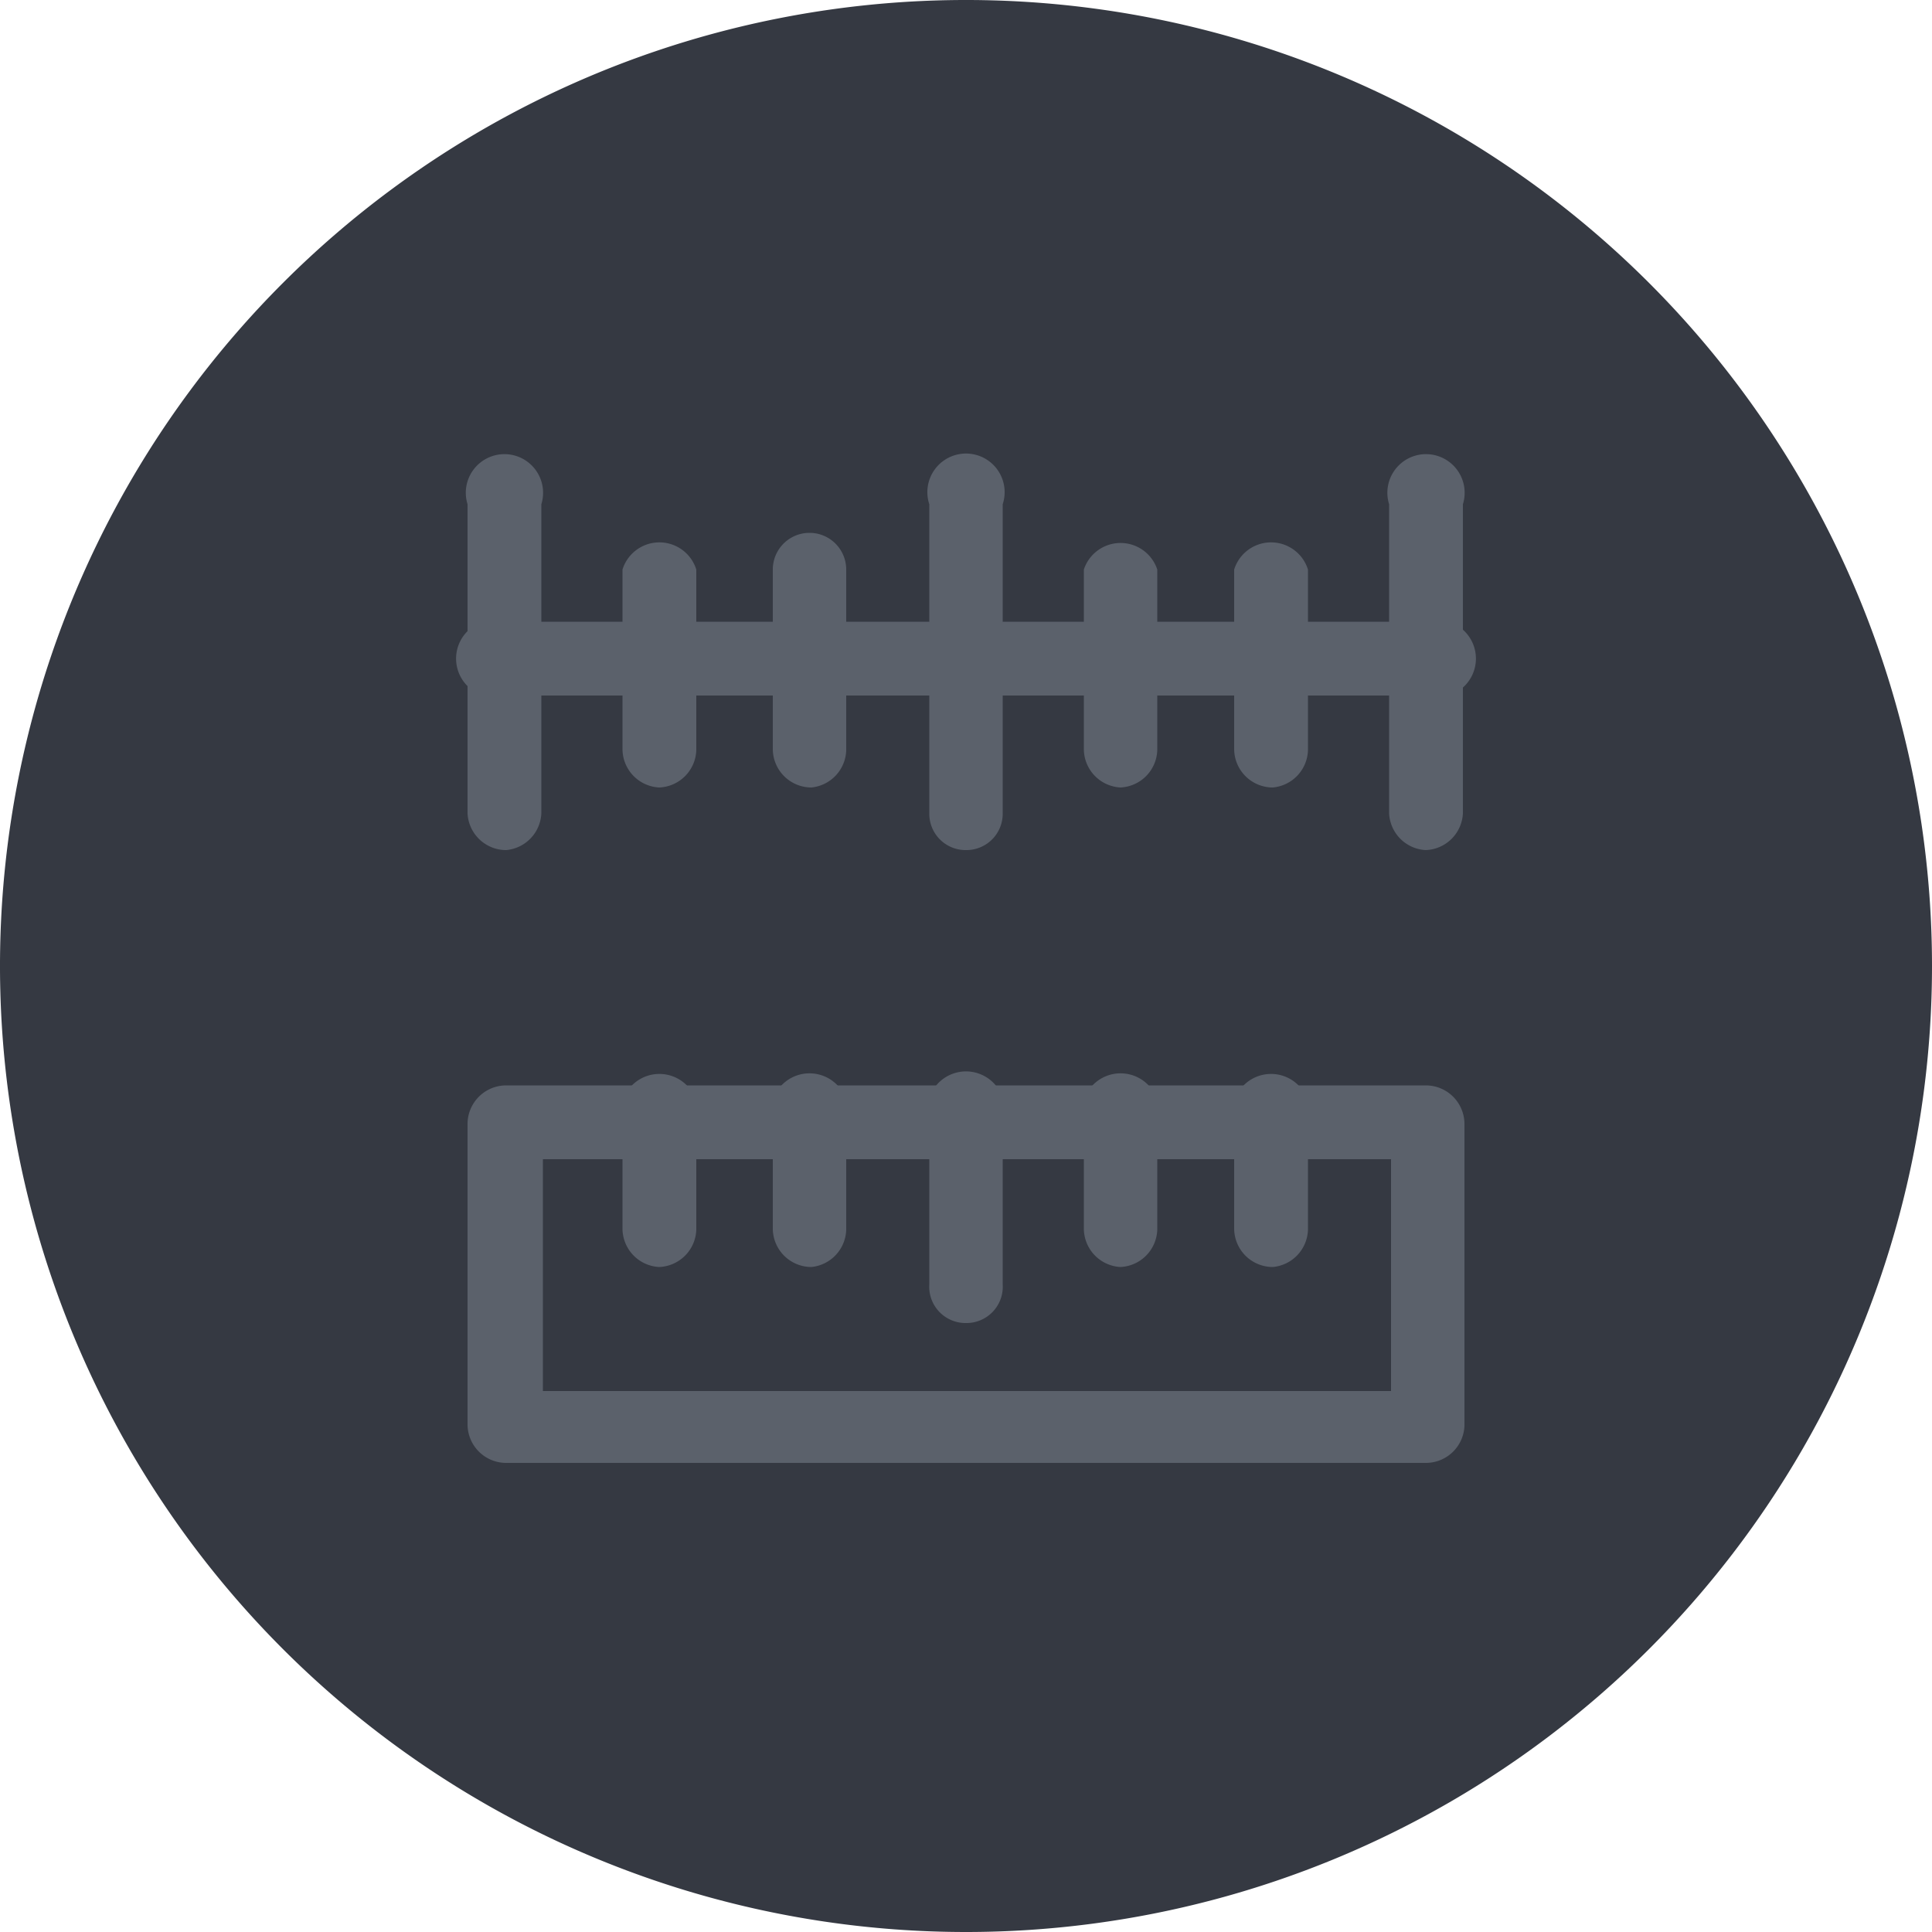 <svg xmlns="http://www.w3.org/2000/svg" viewBox="0 0 50 50"><defs><style>.cls-1{fill:#353942;}.cls-2{fill:#5b616b;}</style></defs><g id="Layer_2" data-name="Layer 2"><g id="Layer_151" data-name="Layer 151"><g id="CalibrateRulerAnn"><path class="cls-1" d="M25,50A25,25,0,1,1,50,25,25,25,0,0,1,25,50Z"/><path class="cls-2" d="M13.1,22a1,1,0,0,1-1-.95v-8a1,1,0,1,1,1.91,0v8A1,1,0,0,1,13.1,22Z"/><path class="cls-2" d="M17.06,20.38a1,1,0,0,1-.95-1V14.74a1,1,0,0,1,1.91,0v4.68A1,1,0,0,1,17.06,20.38Z"/><path class="cls-2" d="M21,20.38a1,1,0,0,1-1-1V14.74a.95.95,0,1,1,1.9,0v4.68A1,1,0,0,1,21,20.38Z"/><path class="cls-2" d="M29,20.38a1,1,0,0,1-.95-1V14.74a1,1,0,0,1,1.9,0v4.68A1,1,0,0,1,29,20.38Z"/><path class="cls-2" d="M32.94,20.38a1,1,0,0,1-1-1V14.74a1,1,0,0,1,1.91,0v4.68A1,1,0,0,1,32.94,20.38Z"/><path class="cls-2" d="M25,22a.94.94,0,0,1-.95-.95v-8a1,1,0,1,1,1.9,0v8A.94.94,0,0,1,25,22Z"/><path class="cls-2" d="M36.9,22a1,1,0,0,1-.95-.95v-8a1,1,0,1,1,1.91,0v8A1,1,0,0,1,36.9,22Z"/><path class="cls-2" d="M36.9,18H13.1a1,1,0,1,1,0-1.91H36.9a1,1,0,1,1,0,1.91Z"/><path class="cls-2" d="M17.06,32.79a1,1,0,0,1-.95-1V29.09a1,1,0,1,1,1.91,0v2.74A1,1,0,0,1,17.06,32.79Z"/><path class="cls-2" d="M21,32.79a1,1,0,0,1-1-1V29.09a1,1,0,1,1,1.9,0v2.74A1,1,0,0,1,21,32.79Z"/><path class="cls-2" d="M29,32.79a1,1,0,0,1-.95-1V29.09a1,1,0,1,1,1.9,0v2.74A1,1,0,0,1,29,32.79Z"/><path class="cls-2" d="M32.94,32.79a1,1,0,0,1-1-1V29.09a1,1,0,1,1,1.91,0v2.74A1,1,0,0,1,32.94,32.79Z"/><path class="cls-2" d="M25,34.24a.94.94,0,0,1-.95-1v-4.2a1,1,0,1,1,1.9,0v4.2A.94.94,0,0,1,25,34.24Z"/><path class="cls-2" d="M36.9,37.86H13.1a1,1,0,0,1-1-1V29.09a1,1,0,0,1,1-1H36.9a1,1,0,0,1,1,1V36.9A1,1,0,0,1,36.9,37.86ZM14.05,36H36V30H14.05Z"/></g></g></g></svg>
